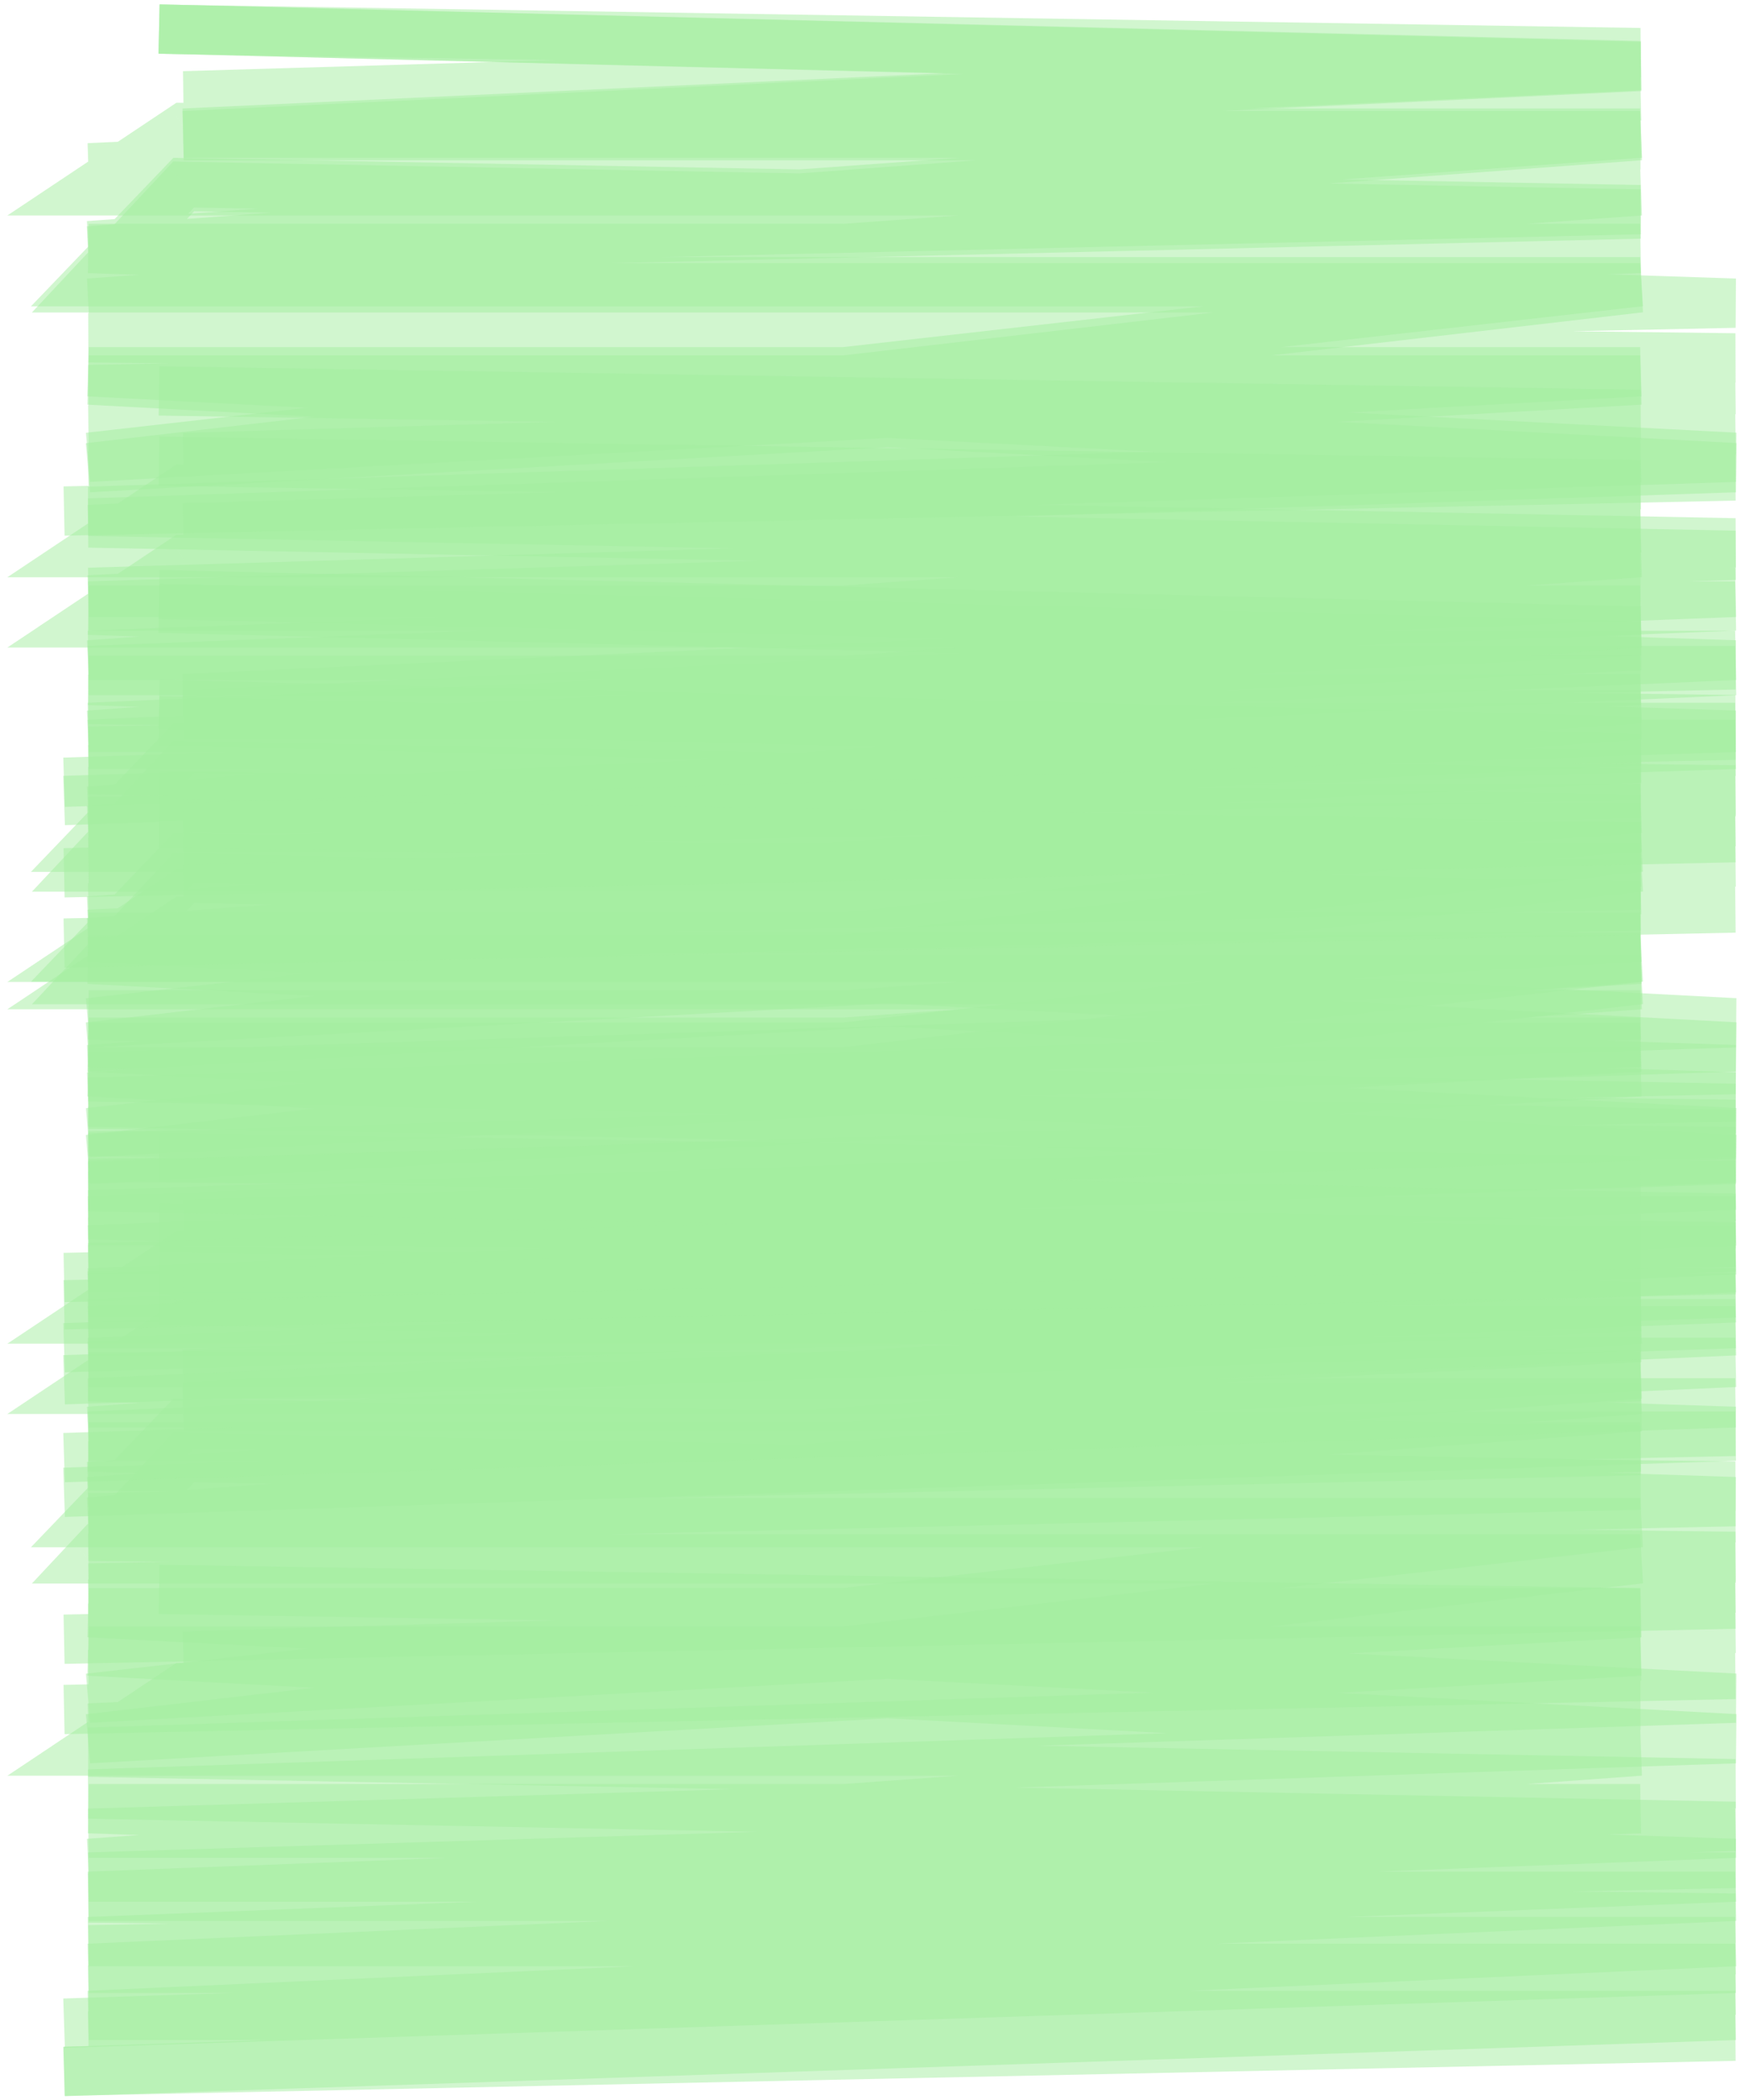 <svg width="177" height="213" viewBox="0 0 177 213" fill="none" xmlns="http://www.w3.org/2000/svg">
<path d="M9.084 212.499L6.585 212.583L6.417 207.585L8.916 207.501L9.084 212.499ZM176 204.388V201.888L176.084 206.887L176 204.388ZM9 204.388V206.888L8.888 201.891L9 204.388ZM176 196.905V194.405L176.112 199.403L176 196.905ZM9 196.905V199.405L8.902 194.407L9 196.905ZM176 190.358V187.858L176.098 192.856L176 190.358ZM9 190.358V192.858L8.923 187.859L9 190.358ZM176 185.214L176.049 182.714L176.077 187.713L176 185.214ZM9 181.94L8.951 184.44L8.916 179.442L9 181.94ZM176 176.328L176.133 173.832L176.084 178.827L176 176.328ZM9 167.443L8.867 169.939L9 164.943V167.443ZM166.365 167.443V164.943L166.506 169.939L166.365 167.443ZM9 176.328L9.141 178.824L8.712 173.845L9 176.328ZM166.365 158.09V155.59L166.653 160.573L166.365 158.09ZM9 158.09V160.59H3.234L7.175 156.381L9 158.09ZM18.635 147.801L16.81 146.092L17.57 145.28L18.682 145.301L18.635 147.801ZM166.365 150.607L166.413 148.107L166.425 153.106L166.365 150.607ZM9 154.348L9.059 156.848L8.815 151.855L9 154.348ZM166.365 142.657V140.157L166.551 145.15L166.365 142.657ZM18.635 142.657V145.157L18.516 140.16L18.635 142.657ZM166.365 135.642L166.429 133.143L166.484 138.139L166.365 135.642ZM18.571 134.4L16.072 134.336L16.199 129.338L18.698 129.401L18.571 134.4ZM92.5 171.886L92.633 169.389L92.5 171.886ZM8.916 207.501L175.916 201.889L176.084 206.887L9.084 212.499L8.916 207.501ZM176 206.888H9V201.888H176V206.888ZM8.888 201.891L175.888 194.408L176.112 199.403L9.112 206.886L8.888 201.891ZM176 199.405H9V194.405H176V199.405ZM8.902 194.407L175.902 187.86L176.098 192.856L9.098 199.404L8.902 194.407ZM176 192.858H9V187.858H176V192.858ZM8.923 187.859L175.923 182.715L176.077 187.713L9.077 192.857L8.923 187.859ZM175.951 187.713L8.951 184.44L9.049 179.441L176.049 182.714L175.951 187.713ZM8.916 179.442L175.916 173.83L176.084 178.827L9.084 184.439L8.916 179.442ZM9 164.943H166.365V169.943H9V164.943ZM166.506 169.939L9.141 178.824L8.859 173.832L166.224 164.947L166.506 169.939ZM8.712 173.845L166.078 155.606L166.653 160.573L9.288 178.812L8.712 173.845ZM7.175 156.381L16.81 146.092L20.459 149.51L10.825 159.798L7.175 156.381ZM18.682 145.301L166.413 148.107L166.318 153.106L18.587 150.301L18.682 145.301ZM166.425 153.106L9.059 156.848L8.941 151.849L166.306 148.108L166.425 153.106ZM8.815 151.855L166.18 140.164L166.551 145.15L9.185 156.841L8.815 151.855ZM166.365 145.157H18.635V140.157H166.365V145.157ZM18.516 140.16L166.247 133.145L166.484 138.139L18.753 145.154L18.516 140.16ZM166.302 138.141L18.571 134.4L18.698 129.401L166.429 133.143L166.302 138.141ZM175.867 178.825L92.367 174.382L92.633 169.389L176.133 173.832L175.867 178.825ZM92.367 174.382L8.867 169.939L9.133 164.946L92.633 169.389L92.367 174.382ZM166.365 160.59H87.683V155.59H166.365V160.59ZM87.683 160.59H9V155.59H87.683V160.59Z" fill="#A5EEA0" fill-opacity="0.5"/>
<path d="M9.084 142.341L6.585 142.425L6.417 137.428L8.916 137.344L9.084 142.341ZM176 134.231V131.731L176.084 136.729L176 134.231ZM9 134.231V136.731L8.888 131.733L9 134.231ZM176 126.748V124.248L176.112 129.246L176 126.748ZM9 126.748V129.248L8.902 124.25L9 126.748ZM176 120.201V117.701L176.098 122.699L176 120.201ZM9 120.201V122.701L8.923 117.702L9 120.201ZM176 115.057L176.049 112.557L176.077 117.555L176 115.057ZM9 111.783L8.951 114.283L8.916 109.284L9 111.783ZM176 106.171L176.133 103.675L176.084 108.67L176 106.171ZM9 97.285L8.867 99.782L9 94.785V97.285ZM166.365 97.285V94.785L166.506 99.781L166.365 97.285ZM9 106.171L9.141 108.667L8.712 103.688L9 106.171ZM166.365 87.932V85.432L166.653 90.416L166.365 87.932ZM9 87.932V90.432H3.234L7.175 86.223L9 87.932ZM18.635 77.644L16.81 75.935L17.57 75.123L18.682 75.144L18.635 77.644ZM166.365 80.45L166.413 77.95L166.425 82.949L166.365 80.45ZM9 84.191L9.059 86.69L8.815 81.698L9 84.191ZM166.365 72.499V69.999L166.551 74.993L166.365 72.499ZM18.635 72.499V74.999L18.516 70.002L18.635 72.499ZM166.365 65.484L166.429 62.985L166.484 67.982L166.365 65.484ZM18.571 64.242L16.072 64.179L16.199 59.181L18.698 59.244L18.571 64.242ZM92.5 101.728L92.633 99.232L92.5 101.728ZM8.916 137.344L175.916 131.732L176.084 136.729L9.084 142.341L8.916 137.344ZM176 136.731H9V131.731H176V136.731ZM8.888 131.733L175.888 124.251L176.112 129.246L9.112 136.728L8.888 131.733ZM176 129.248H9V124.248H176V129.248ZM8.902 124.25L175.902 117.703L176.098 122.699L9.098 129.246L8.902 124.25ZM176 122.701H9V117.701H176V122.701ZM8.923 117.702L175.923 112.558L176.077 117.555L9.077 122.7L8.923 117.702ZM175.951 117.556L8.951 114.283L9.049 109.283L176.049 112.557L175.951 117.556ZM8.916 109.284L175.916 103.672L176.084 108.67L9.084 114.282L8.916 109.284ZM9 94.785H166.365V99.785H9V94.785ZM166.506 99.781L9.141 108.667L8.859 103.675L166.224 94.79L166.506 99.781ZM8.712 103.688L166.078 85.449L166.653 90.416L9.288 108.654L8.712 103.688ZM7.175 86.223L16.81 75.935L20.459 79.353L10.825 89.641L7.175 86.223ZM18.682 75.144L166.413 77.95L166.318 82.949L18.587 80.143L18.682 75.144ZM166.425 82.949L9.059 86.69L8.941 81.692L166.306 77.95L166.425 82.949ZM8.815 81.698L166.18 70.006L166.551 74.993L9.185 86.684L8.815 81.698ZM166.365 74.999H18.635V69.999H166.365V74.999ZM18.516 70.002L166.247 62.987L166.484 67.982L18.753 74.997L18.516 70.002ZM166.302 67.984L18.571 64.242L18.698 59.244L166.429 62.985L166.302 67.984ZM175.867 108.668L92.367 104.225L92.633 99.232L176.133 103.675L175.867 108.668ZM92.367 104.225L8.867 99.782L9.133 94.789L92.633 99.232L92.367 104.225ZM166.365 90.432H87.683V85.432H166.365V90.432ZM87.683 90.432H9V85.432H87.683V90.432Z" fill="#A5EEA0" fill-opacity="0.5"/>
<path d="M9.084 153.755L6.585 153.839L6.417 148.842L8.916 148.758L9.084 153.755ZM176 145.645V143.145L176.084 148.143L176 145.645ZM9 145.645V148.145L8.888 143.147L9 145.645ZM176 138.162V135.662L176.112 140.66L176 138.162ZM9 138.162V140.662L8.902 135.664L9 138.162ZM176 131.615V129.115L176.098 134.113L176 131.615ZM9 131.615V134.115L8.923 129.116L9 131.615ZM176 126.471L176.049 123.971L176.077 128.97L176 126.471ZM9 123.197L8.951 125.697L8.916 120.698L9 123.197ZM176 117.585L176.133 115.089L176.084 120.084L176 117.585ZM9 108.7L8.867 111.196L9 106.2V108.7ZM166.365 108.7V106.2L166.506 111.196L166.365 108.7ZM9 117.585L9.141 120.081L8.712 115.102L9 117.585ZM166.365 99.346V96.846L166.653 101.83L166.365 99.346ZM9 99.346V101.846H3.234L7.175 97.638L9 99.346ZM18.635 89.058L16.81 87.349L17.57 86.537L18.682 86.558L18.635 89.058ZM166.365 91.864L166.413 89.364L166.425 94.363L166.365 91.864ZM9 95.605L9.059 98.104L8.815 93.112L9 95.605ZM166.365 83.913V81.413L166.551 86.407L166.365 83.913ZM18.635 83.913V86.413L18.516 81.416L18.635 83.913ZM166.365 76.899L166.429 74.399L166.484 79.396L166.365 76.899ZM18.571 75.656L16.072 75.593L16.199 70.595L18.698 70.658L18.571 75.656ZM92.5 113.142L92.633 110.646L92.5 113.142ZM8.916 148.758L175.916 143.146L176.084 148.143L9.084 153.755L8.916 148.758ZM176 148.145H9V143.145H176V148.145ZM8.888 143.147L175.888 135.665L176.112 140.66L9.112 148.142L8.888 143.147ZM176 140.662H9V135.662H176V140.662ZM8.902 135.664L175.902 129.117L176.098 134.113L9.098 140.66L8.902 135.664ZM176 134.115H9V129.115H176V134.115ZM8.923 129.116L175.923 123.972L176.077 128.97L9.077 134.114L8.923 129.116ZM175.951 128.97L8.951 125.697L9.049 120.698L176.049 123.971L175.951 128.97ZM8.916 120.698L175.916 115.087L176.084 120.084L9.084 125.696L8.916 120.698ZM9 106.2H166.365V111.2H9V106.2ZM166.506 111.196L9.141 120.081L8.859 115.089L166.224 106.204L166.506 111.196ZM8.712 115.102L166.078 96.863L166.653 101.83L9.288 120.069L8.712 115.102ZM7.175 97.638L16.81 87.349L20.459 90.767L10.825 101.055L7.175 97.638ZM18.682 86.558L166.413 89.364L166.318 94.363L18.587 91.557L18.682 86.558ZM166.425 94.363L9.059 98.104L8.941 93.106L166.306 89.364L166.425 94.363ZM8.815 93.112L166.18 81.42L166.551 86.407L9.185 98.098L8.815 93.112ZM166.365 86.413H18.635V81.413H166.365V86.413ZM18.516 81.416L166.247 74.401L166.484 79.396L18.753 86.411L18.516 81.416ZM166.302 79.398L18.571 75.656L18.698 70.658L166.429 74.399L166.302 79.398ZM175.867 120.082L92.367 115.639L92.633 110.646L176.133 115.089L175.867 120.082ZM92.367 115.639L8.867 111.196L9.133 106.203L92.633 110.646L92.367 115.639ZM166.365 101.846H87.683V96.846H166.365V101.846ZM87.683 101.846H9V96.846H87.683V101.846Z" fill="#A5EEA0" fill-opacity="0.5"/>
<path d="M9.084 83.598L6.585 83.682L6.417 78.685L8.916 78.601L9.084 83.598ZM176 75.488V72.988L176.084 77.986L176 75.488ZM9 75.488V77.988L8.888 72.99L9 75.488ZM176 68.005V65.505L176.112 70.502L176 68.005ZM9 68.005V70.505L8.902 65.507L9 68.005ZM176 61.458V58.958L176.098 63.956L176 61.458ZM9 61.458V63.958L8.923 58.959L9 61.458ZM176 56.313L176.049 53.814L176.077 58.812L176 56.313ZM9 53.04L8.951 55.539L8.916 50.541L9 53.04ZM176 47.428L176.133 44.931L176.084 49.926L176 47.428ZM9 38.542L8.867 41.039L9 36.042V38.542ZM166.365 38.542V36.042L166.506 41.038L166.365 38.542ZM9 47.428L9.141 49.924L8.712 44.944L9 47.428ZM166.365 29.189V26.689L166.653 31.672L166.365 29.189ZM9 29.189V31.689H3.234L7.175 27.48L9 29.189ZM18.635 18.901L16.81 17.192L17.57 16.38L18.682 16.401L18.635 18.901ZM166.365 21.706L166.413 19.207L166.425 24.206L166.365 21.706ZM9 25.448L9.059 27.947L8.815 22.955L9 25.448ZM166.365 13.756V11.256L166.551 16.249L166.365 13.756ZM18.635 13.756V16.256L18.516 11.259L18.635 13.756ZM166.365 6.741L166.429 4.242L166.484 9.239L166.365 6.741ZM18.571 5.499L16.072 5.436L16.199 0.438L18.698 0.501L18.571 5.499ZM92.5 42.985L92.633 40.489L92.5 42.985ZM8.916 78.601L175.916 72.989L176.084 77.986L9.084 83.598L8.916 78.601ZM176 77.988H9V72.988H176V77.988ZM8.888 72.99L175.888 65.507L176.112 70.502L9.112 77.985L8.888 72.99ZM176 70.505H9V65.505H176V70.505ZM8.902 65.507L175.902 58.96L176.098 63.956L9.098 70.503L8.902 65.507ZM176 63.958H9V58.958H176V63.958ZM8.923 58.959L175.923 53.815L176.077 58.812L9.077 63.957L8.923 58.959ZM175.951 58.813L8.951 55.539L9.049 50.54L176.049 53.814L175.951 58.813ZM8.916 50.541L175.916 44.929L176.084 49.926L9.084 55.538L8.916 50.541ZM9 36.042H166.365V41.042H9V36.042ZM166.506 41.038L9.141 49.924L8.859 44.932L166.224 36.046L166.506 41.038ZM8.712 44.944L166.078 26.706L166.653 31.672L9.288 49.911L8.712 44.944ZM7.175 27.48L16.81 17.192L20.459 20.609L10.825 30.898L7.175 27.48ZM18.682 16.401L166.413 19.207L166.318 24.206L18.587 21.4L18.682 16.401ZM166.425 24.206L9.059 27.947L8.941 22.948L166.306 19.207L166.425 24.206ZM8.815 22.955L166.18 11.263L166.551 16.249L9.185 27.941L8.815 22.955ZM166.365 16.256H18.635V11.256H166.365V16.256ZM18.516 11.259L166.247 4.244L166.484 9.239L18.753 16.253L18.516 11.259ZM166.302 9.241L18.571 5.499L18.698 0.501L166.429 4.242L166.302 9.241ZM175.867 49.924L92.367 45.482L92.633 40.489L176.133 44.931L175.867 49.924ZM92.367 45.482L8.867 41.039L9.133 36.046L92.633 40.489L92.367 45.482ZM166.365 31.689H87.683V26.689H166.365V31.689ZM87.683 31.689H9V26.689H87.683V31.689Z" fill="#A5EEA0" fill-opacity="0.5"/>
<path d="M9.082 207.59L6.583 207.672L6.419 202.674L8.918 202.592L9.082 207.59ZM176 199.612V197.112L176.082 202.111L176 199.612ZM9 199.612V202.112L8.891 197.114L9 199.612ZM176 192.307V189.807L176.109 194.805L176 192.307ZM9 192.307V194.807L8.904 189.809L9 192.307ZM176 185.915V183.415L176.096 188.413L176 185.915ZM9 185.915V188.415L8.925 183.416L9 185.915ZM176 180.893L176.048 178.393L176.075 183.392L176 180.893ZM9 177.697L8.952 180.196L8.918 175.198L9 177.697ZM176 172.218L176.13 169.721L176.082 174.716L176 172.218ZM9 163.543L8.87 166.04L9 161.043V163.543ZM166.365 163.543V161.043L166.503 166.039L166.365 163.543ZM9 172.218L9.138 174.714L8.719 169.734L9 172.218ZM166.365 154.412V151.912L166.646 156.896L166.365 154.412ZM9 154.412V156.912H3.138L7.196 152.681L9 154.412ZM18.635 144.367L16.83 142.636L17.587 141.847L18.681 141.867L18.635 144.367ZM166.365 147.106L166.412 144.607L166.423 149.606L166.365 147.106ZM9 150.759L9.058 153.258L8.819 148.266L9 150.759ZM166.365 139.345V136.845L166.546 141.838L166.365 139.345ZM18.635 139.345V141.845L18.519 136.847L18.635 139.345ZM166.365 132.496L166.427 129.997L166.481 134.993L166.365 132.496ZM18.573 131.343L16.074 131.281L16.197 126.283L18.696 126.344L18.573 131.343ZM92.5 167.88L92.63 165.384L92.5 167.88ZM8.918 202.592L175.918 197.113L176.082 202.111L9.082 207.59L8.918 202.592ZM176 202.112H9V197.112H176V202.112ZM8.891 197.114L175.891 189.809L176.109 194.805L9.109 202.11L8.891 197.114ZM176 194.807H9V189.807H176V194.807ZM8.904 189.809L175.904 183.417L176.096 188.413L9.096 194.805L8.904 189.809ZM176 188.415H9V183.415H176V188.415ZM8.925 183.416L175.925 178.394L176.075 183.392L9.075 188.414L8.925 183.416ZM175.952 183.392L8.952 180.196L9.048 175.197L176.048 178.393L175.952 183.392ZM8.918 175.198L175.918 169.719L176.082 174.716L9.082 180.195L8.918 175.198ZM9 161.043H166.365V166.043H9V161.043ZM166.503 166.039L9.138 174.714L8.862 169.722L166.228 161.047L166.503 166.039ZM8.719 169.734L166.084 151.927L166.646 156.896L9.281 174.702L8.719 169.734ZM7.196 152.681L16.83 142.636L20.439 146.098L10.804 156.142L7.196 152.681ZM18.681 141.867L166.412 144.607L166.319 149.606L18.588 146.867L18.681 141.867ZM166.423 149.606L9.058 153.258L8.942 148.26L166.307 144.607L166.423 149.606ZM8.819 148.266L166.185 136.851L166.546 141.838L9.181 153.252L8.819 148.266ZM166.365 141.845H18.635V136.845H166.365V141.845ZM18.519 136.847L166.25 129.999L166.481 134.993L18.75 141.842L18.519 136.847ZM166.304 134.995L18.573 131.343L18.696 126.344L166.427 129.997L166.304 134.995ZM175.87 174.714L92.37 170.377L92.63 165.384L176.13 169.721L175.87 174.714ZM92.37 170.377L8.87 166.04L9.13 161.046L92.63 165.384L92.37 170.377ZM166.365 156.912H87.683V151.912H166.365V156.912ZM87.683 156.912H9V151.912H87.683V156.912Z" fill="#A5EEA0" fill-opacity="0.5"/>
<path d="M9.082 139.096L6.583 139.178L6.419 134.181L8.918 134.099L9.082 139.096ZM176 131.119V128.619L176.082 133.617L176 131.119ZM9 131.119V133.619L8.891 128.621L9 131.119ZM176 123.813V121.313L176.109 126.311L176 123.813ZM9 123.813V126.313L8.904 121.315L9 123.813ZM176 117.421V114.921L176.096 119.92L176 117.421ZM9 117.421V119.921L8.925 114.923L9 117.421ZM176 112.399L176.048 109.9L176.075 114.898L176 112.399ZM9 109.203L8.952 111.703L8.918 106.705L9 109.203ZM176 103.724L176.13 101.228L176.082 106.223L176 103.724ZM9 95.049L8.87 97.546L9 92.549V95.049ZM166.365 95.049V92.549L166.503 97.546L166.365 95.049ZM9 103.724L9.138 106.221L8.719 101.24L9 103.724ZM166.365 85.918V83.418L166.646 88.402L166.365 85.918ZM9 85.918V88.418H3.138L7.196 84.188L9 85.918ZM18.635 75.874L16.83 74.143L17.587 73.354L18.681 73.374L18.635 75.874ZM166.365 78.613L166.412 76.113L166.423 81.112L166.365 78.613ZM9 82.266L9.058 84.765L8.819 79.772L9 82.266ZM166.365 70.851V68.351L166.546 73.345L166.365 70.851ZM18.635 70.851V73.351L18.519 68.354L18.635 70.851ZM166.365 64.003L166.427 61.503L166.481 66.5L166.365 64.003ZM18.573 62.849L16.074 62.788L16.197 57.789L18.696 57.851L18.573 62.849ZM92.5 99.387L92.63 96.89L92.5 99.387ZM8.918 134.099L175.918 128.62L176.082 133.617L9.082 139.096L8.918 134.099ZM176 133.619H9V128.619H176V133.619ZM8.891 128.621L175.891 121.316L176.109 126.311L9.109 133.616L8.891 128.621ZM176 126.313H9V121.313H176V126.313ZM8.904 121.315L175.904 114.923L176.096 119.92L9.096 126.312L8.904 121.315ZM176 119.921H9V114.921H176V119.921ZM8.925 114.923L175.925 109.9L176.075 114.898L9.075 119.92L8.925 114.923ZM175.952 114.899L8.952 111.703L9.048 106.704L176.048 109.9L175.952 114.899ZM8.918 106.705L175.918 101.226L176.082 106.223L9.082 111.702L8.918 106.705ZM9 92.549H166.365V97.549H9V92.549ZM166.503 97.546L9.138 106.221L8.862 101.228L166.228 92.553L166.503 97.546ZM8.719 101.24L166.084 83.434L166.646 88.402L9.281 106.208L8.719 101.24ZM7.196 84.188L16.83 74.143L20.439 77.604L10.804 87.649L7.196 84.188ZM18.681 73.374L166.412 76.113L166.319 81.112L18.588 78.373L18.681 73.374ZM166.423 81.112L9.058 84.765L8.942 79.766L166.307 76.114L166.423 81.112ZM8.819 79.772L166.185 68.358L166.546 73.345L9.181 84.759L8.819 79.772ZM166.365 73.351H18.635V68.351H166.365V73.351ZM18.519 68.354L166.25 61.505L166.481 66.5L18.75 73.349L18.519 68.354ZM166.304 66.502L18.573 62.849L18.696 57.851L166.427 61.503L166.304 66.502ZM175.87 106.221L92.37 101.884L92.63 96.89L176.13 101.228L175.87 106.221ZM92.37 101.884L8.87 97.546L9.13 92.553L92.63 96.89L92.37 101.884ZM166.365 88.418H87.683V83.418H166.365V88.418ZM87.683 88.418H9V83.418H87.683V88.418Z" fill="#A5EEA0" fill-opacity="0.5"/>
<path d="M9.052 212.499L6.553 212.552L6.448 207.553L8.948 207.501L9.052 212.499ZM176 206.495V203.995L176.052 208.995L176 206.495ZM9 206.495V208.995L8.93 203.996L9 206.495ZM176 201.822V199.322L176.07 204.321L176 201.822ZM9 201.822V204.322L8.939 199.323L9 201.822ZM176 197.734V195.234L176.061 200.233L176 197.734ZM9 197.734V200.234L8.952 195.234L9 197.734ZM176 194.521L176.031 192.021L176.048 197.02L176 194.521ZM9 192.477L8.969 194.976L8.948 189.977L9 192.477ZM176 188.972L176.083 186.473L176.052 191.471L176 188.972ZM9 183.423L8.917 185.921L9 180.923V183.423ZM166.365 183.423V180.923L166.453 185.921L166.365 183.423ZM9 188.972L9.088 191.47L8.82 186.478L9 188.972ZM166.365 177.582V175.082L166.546 180.075L166.365 177.582ZM9 177.582V180.082H0.745L7.613 175.502L9 177.582ZM18.635 171.156L17.247 169.076L17.891 168.647L18.664 168.657L18.635 171.156ZM166.365 172.909L166.395 170.409L166.402 175.408L166.365 172.909ZM9 175.245L9.037 177.745L8.884 172.748L9 175.245ZM166.365 167.944V165.444L166.481 170.441L166.365 167.944ZM18.635 167.944V170.444L18.561 165.445L18.635 167.944ZM166.365 163.563L166.405 161.063L166.439 166.062L166.365 163.563ZM18.595 163.726L16.095 163.687L16.174 158.687L18.674 158.727L18.595 163.726ZM92.5 186.197L92.583 183.699L92.5 186.197ZM8.948 207.501L175.948 203.996L176.052 208.995L9.052 212.499L8.948 207.501ZM176 208.995H9V203.995H176V208.995ZM8.93 203.996L175.93 199.323L176.07 204.321L9.07 208.994L8.93 203.996ZM176 204.322H9V199.322H176V204.322ZM8.939 199.323L175.939 195.234L176.061 200.233L9.061 204.322L8.939 199.323ZM176 200.234H9V195.234H176V200.234ZM8.952 195.234L175.952 192.021L176.048 197.02L9.048 200.233L8.952 195.234ZM175.969 197.021L8.969 194.976L9.031 189.977L176.031 192.021L175.969 197.021ZM8.948 189.977L175.948 186.472L176.052 191.471L9.052 194.976L8.948 189.977ZM9 180.923H166.365V185.923H9V180.923ZM166.453 185.921L9.088 191.47L8.912 186.473L166.277 180.924L166.453 185.921ZM8.82 186.478L166.185 175.088L166.546 180.075L9.18 191.465L8.82 186.478ZM7.613 175.502L17.247 169.076L20.022 173.236L10.387 179.662L7.613 175.502ZM18.664 168.657L166.395 170.409L166.336 175.409L18.605 173.656L18.664 168.657ZM166.402 175.408L9.037 177.745L8.963 172.745L166.328 170.409L166.402 175.408ZM8.884 172.748L166.25 165.446L166.481 170.441L9.116 177.742L8.884 172.748ZM166.365 170.444H18.635V165.444H166.365V170.444ZM18.561 165.445L166.291 161.064L166.439 166.062L18.709 170.443L18.561 165.445ZM166.326 166.063L18.595 163.726L18.674 158.727L166.405 161.063L166.326 166.063ZM175.917 191.47L92.417 188.696L92.583 183.699L176.083 186.473L175.917 191.47ZM92.417 188.696L8.917 185.921L9.083 180.924L92.583 183.699L92.417 188.696ZM166.365 180.082H87.683V175.082H166.365V180.082ZM87.683 180.082H9V175.082H87.683V180.082Z" fill="#A5EEA0" fill-opacity="0.5"/>
<path d="M9.052 168.686L6.553 168.738L6.448 163.739L8.948 163.687L9.052 168.686ZM176 162.682V160.182L176.052 165.181L176 162.682ZM9 162.682V165.182L8.93 160.183L9 162.682ZM176 158.009V155.509L176.07 160.508L176 158.009ZM9 158.009V160.509L8.939 155.509L9 158.009ZM176 153.92V151.42L176.061 156.419L176 153.92ZM9 153.92V156.42L8.952 151.42L9 153.92ZM176 150.707L176.031 148.207L176.048 153.207L176 150.707ZM9 148.663L8.969 151.163L8.948 146.163L9 148.663ZM176 145.158L176.083 142.66L176.052 147.658L176 145.158ZM9 139.609L8.917 142.108L9 137.109V139.609ZM166.365 139.609V137.109L166.453 142.108L166.365 139.609ZM9 145.158L9.088 147.657L8.82 142.665L9 145.158ZM166.365 133.768V131.268L166.546 136.261L166.365 133.768ZM9 133.768V136.268H0.745L7.613 131.688L9 133.768ZM18.635 127.343L17.247 125.263L17.891 124.834L18.664 124.843L18.635 127.343ZM166.365 129.095L166.395 126.595L166.402 131.595L166.365 129.095ZM9 131.432L9.037 133.931L8.884 128.934L9 131.432ZM166.365 124.13V121.63L166.481 126.627L166.365 124.13ZM18.635 124.13V126.63L18.561 121.631L18.635 124.13ZM166.365 119.749L166.405 117.25L166.439 122.248L166.365 119.749ZM18.595 119.912L16.095 119.873L16.174 114.874L18.674 114.913L18.595 119.912ZM92.5 142.384L92.583 139.885L92.5 142.384ZM8.948 163.687L175.948 160.182L176.052 165.181L9.052 168.686L8.948 163.687ZM176 165.182H9V160.182H176V165.182ZM8.93 160.183L175.93 155.51L176.07 160.508L9.07 165.181L8.93 160.183ZM176 160.509H9V155.509H176V160.509ZM8.939 155.509L175.939 151.421L176.061 156.419L9.061 160.508L8.939 155.509ZM176 156.42H9V151.42H176V156.42ZM8.952 151.42L175.952 148.208L176.048 153.207L9.048 156.419L8.952 151.42ZM175.969 153.207L8.969 151.163L9.031 146.163L176.031 148.207L175.969 153.207ZM8.948 146.163L175.948 142.659L176.052 147.658L9.052 151.162L8.948 146.163ZM9 137.109H166.365V142.109H9V137.109ZM166.453 142.108L9.088 147.657L8.912 142.66L166.277 137.111L166.453 142.108ZM8.82 142.665L166.185 131.274L166.546 136.261L9.18 147.652L8.82 142.665ZM7.613 131.688L17.247 125.263L20.022 129.423L10.387 135.848L7.613 131.688ZM18.664 124.843L166.395 126.595L166.336 131.595L18.605 129.843L18.664 124.843ZM166.402 131.595L9.037 133.931L8.963 128.932L166.328 126.595L166.402 131.595ZM8.884 128.934L166.25 121.633L166.481 126.627L9.116 133.929L8.884 128.934ZM166.365 126.63H18.635V121.63H166.365V126.63ZM18.561 121.631L166.291 117.25L166.439 122.248L18.709 126.629L18.561 121.631ZM166.326 122.249L18.595 119.912L18.674 114.913L166.405 117.25L166.326 122.249ZM175.917 147.657L92.417 144.882L92.583 139.885L176.083 142.66L175.917 147.657ZM92.417 144.882L8.917 142.108L9.083 137.11L92.583 139.885L92.417 144.882ZM166.365 136.268H87.683V131.268H166.365V136.268ZM87.683 136.268H9V131.268H87.683V136.268Z" fill="#A5EEA0" fill-opacity="0.5"/>
<path d="M9.052 175.814L6.553 175.866L6.448 170.868L8.948 170.815L9.052 175.814ZM176 169.81V167.31L176.052 172.309L176 169.81ZM9 169.81V172.31L8.93 167.311L9 169.81ZM176 165.137V162.637L176.07 167.636L176 165.137ZM9 165.137V167.637L8.939 162.638L9 165.137ZM176 161.048V158.548L176.061 163.547L176 161.048ZM9 161.048V163.548L8.952 158.549L9 161.048ZM176 157.835L176.031 155.336L176.048 160.335L176 157.835ZM9 155.791L8.969 158.291L8.948 153.292L9 155.791ZM176 152.286L176.083 149.788L176.052 154.786L176 152.286ZM9 146.737L8.917 149.236L9 144.237V146.737ZM166.365 146.737V144.237L166.453 149.236L166.365 146.737ZM9 152.286L9.088 154.785L8.82 149.793L9 152.286ZM166.365 140.896V138.396L166.546 143.39L166.365 140.896ZM9 140.896V143.396H0.745L7.613 138.816L9 140.896ZM18.635 134.471L17.247 132.391L17.891 131.962L18.664 131.971L18.635 134.471ZM166.365 136.223L166.395 133.723L166.402 138.723L166.365 136.223ZM9 138.56L9.037 141.059L8.884 136.062L9 138.56ZM166.365 131.258V128.758L166.481 133.756L166.365 131.258ZM18.635 131.258V133.758L18.561 128.759L18.635 131.258ZM166.365 126.877L166.405 124.378L166.439 129.376L166.365 126.877ZM18.595 127.041L16.095 127.001L16.174 122.002L18.674 122.041L18.595 127.041ZM92.5 149.512L92.583 147.013L92.5 149.512ZM8.948 170.815L175.948 167.31L176.052 172.309L9.052 175.814L8.948 170.815ZM176 172.31H9V167.31H176V172.31ZM8.93 167.311L175.93 162.638L176.07 167.636L9.07 172.309L8.93 167.311ZM176 167.637H9V162.637H176V167.637ZM8.939 162.638L175.939 158.549L176.061 163.547L9.061 167.636L8.939 162.638ZM176 163.548H9V158.548H176V163.548ZM8.952 158.549L175.952 155.336L176.048 160.335L9.048 163.548L8.952 158.549ZM175.969 160.335L8.969 158.291L9.031 153.291L176.031 155.336L175.969 160.335ZM8.948 153.292L175.948 149.787L176.052 154.786L9.052 158.291L8.948 153.292ZM9 144.237H166.365V149.237H9V144.237ZM166.453 149.236L9.088 154.785L8.912 149.788L166.277 144.239L166.453 149.236ZM8.82 149.793L166.185 138.403L166.546 143.39L9.18 154.78L8.82 149.793ZM7.613 138.816L17.247 132.391L20.022 136.551L10.387 142.976L7.613 138.816ZM18.664 131.971L166.395 133.723L166.336 138.723L18.605 136.971L18.664 131.971ZM166.402 138.723L9.037 141.059L8.963 136.06L166.328 133.723L166.402 138.723ZM8.884 136.062L166.25 128.761L166.481 133.756L9.116 141.057L8.884 136.062ZM166.365 133.758H18.635V128.758H166.365V133.758ZM18.561 128.759L166.291 124.378L166.439 129.376L18.709 133.757L18.561 128.759ZM166.326 129.377L18.595 127.041L18.674 122.041L166.405 124.378L166.326 129.377ZM175.917 154.785L92.417 152.01L92.583 147.013L176.083 149.788L175.917 154.785ZM92.417 152.01L8.917 149.236L9.083 144.239L92.583 147.013L92.417 152.01ZM166.365 143.396H87.683V138.396H166.365V143.396ZM87.683 143.396H9V138.396H87.683V143.396Z" fill="#A5EEA0" fill-opacity="0.5"/>
<path d="M9.052 132L6.553 132.053L6.448 127.054L8.948 127.001L9.052 132ZM176 125.996V123.496L176.052 128.496L176 125.996ZM9 125.996V128.496L8.93 123.497L9 125.996ZM176 121.323V118.823L176.07 123.822L176 121.323ZM9 121.323V123.823L8.939 118.824L9 121.323ZM176 117.235V114.735L176.061 119.734L176 117.235ZM9 117.235V119.735L8.952 114.735L9 117.235ZM176 114.022L176.031 111.522L176.048 116.521L176 114.022ZM9 111.977L8.969 114.477L8.948 109.478L9 111.977ZM176 108.473L176.083 105.974L176.052 110.972L176 108.473ZM9 102.924L8.917 105.422L9 100.424V102.924ZM166.365 102.924V100.424L166.453 105.422L166.365 102.924ZM9 108.473L9.088 110.971L8.82 105.979L9 108.473ZM166.365 97.083V94.583L166.546 99.576L166.365 97.083ZM9 97.083V99.583H0.745L7.613 95.003L9 97.083ZM18.635 90.657L17.247 88.577L17.891 88.148L18.664 88.157L18.635 90.657ZM166.365 92.41L166.395 89.91L166.402 94.909L166.365 92.41ZM9 94.746L9.037 97.246L8.884 92.249L9 94.746ZM166.365 87.445V84.945L166.481 89.942L166.365 87.445ZM18.635 87.445V89.945L18.561 84.946L18.635 87.445ZM166.365 83.064L166.405 80.564L166.439 85.563L166.365 83.064ZM18.595 83.227L16.095 83.188L16.174 78.188L18.674 78.228L18.595 83.227ZM92.5 105.698L92.583 103.2L92.5 105.698ZM8.948 127.001L175.948 123.497L176.052 128.496L9.052 132L8.948 127.001ZM176 128.496H9V123.496H176V128.496ZM8.93 123.497L175.93 118.824L176.07 123.822L9.07 128.495L8.93 123.497ZM176 123.823H9V118.823H176V123.823ZM8.939 118.824L175.939 114.735L176.061 119.734L9.061 123.823L8.939 118.824ZM176 119.735H9V114.735H176V119.735ZM8.952 114.735L175.952 111.522L176.048 116.521L9.048 119.734L8.952 114.735ZM175.969 116.522L8.969 114.477L9.031 109.478L176.031 111.522L175.969 116.522ZM8.948 109.478L175.948 105.973L176.052 110.972L9.052 114.477L8.948 109.478ZM9 100.424H166.365V105.424H9V100.424ZM166.453 105.422L9.088 110.971L8.912 105.974L166.277 100.425L166.453 105.422ZM8.82 105.979L166.185 94.589L166.546 99.576L9.18 110.966L8.82 105.979ZM7.613 95.003L17.247 88.577L20.022 92.737L10.387 99.162L7.613 95.003ZM18.664 88.157L166.395 89.91L166.336 94.909L18.605 93.157L18.664 88.157ZM166.402 94.909L9.037 97.246L8.963 92.246L166.328 89.91L166.402 94.909ZM8.884 92.249L166.25 84.947L166.481 89.942L9.116 97.243L8.884 92.249ZM166.365 89.945H18.635V84.945H166.365V89.945ZM18.561 84.946L166.291 80.565L166.439 85.563L18.709 89.944L18.561 84.946ZM166.326 85.564L18.595 83.227L18.674 78.228L166.405 80.564L166.326 85.564ZM175.917 110.971L92.417 108.197L92.583 103.2L176.083 105.974L175.917 110.971ZM92.417 108.197L8.917 105.422L9.083 100.425L92.583 103.2L92.417 108.197ZM166.365 99.583H87.683V94.583H166.365V99.583ZM87.683 99.583H9V94.583H87.683V99.583Z" fill="#A5EEA0" fill-opacity="0.5"/>
<path d="M9.082 150.239L6.583 150.321L6.419 145.324L8.918 145.242L9.082 150.239ZM176 142.262V139.762L176.082 144.761L176 142.262ZM9 142.262V144.762L8.891 139.764L9 142.262ZM176 134.957V132.457L176.109 137.454L176 134.957ZM9 134.957V137.457L8.904 132.459L9 134.957ZM176 128.565V126.065L176.096 131.063L176 128.565ZM9 128.565V131.065L8.925 126.066L9 128.565ZM176 123.543L176.048 121.043L176.075 126.041L176 123.543ZM9 120.347L8.952 122.846L8.918 117.848L9 120.347ZM176 114.868L176.13 112.371L176.082 117.366L176 114.868ZM9 106.193L8.87 108.689L9 103.693V106.193ZM166.365 106.193V103.693L166.503 108.689L166.365 106.193ZM9 114.868L9.138 117.364L8.719 112.384L9 114.868ZM166.365 97.061V94.561L166.646 99.546L166.365 97.061ZM9 97.061V99.561H3.138L7.196 95.331L9 97.061ZM18.635 87.017L16.83 85.286L17.587 84.497L18.681 84.517L18.635 87.017ZM166.365 89.756L166.412 87.257L166.423 92.256L166.365 89.756ZM9 93.409L9.058 95.908L8.819 90.915L9 93.409ZM166.365 81.995V79.495L166.546 84.488L166.365 81.995ZM18.635 81.995V84.495L18.519 79.497L18.635 81.995ZM166.365 75.146L166.427 72.647L166.481 77.643L166.365 75.146ZM18.573 73.993L16.074 73.931L16.197 68.932L18.696 68.994L18.573 73.993ZM92.5 110.53L92.63 108.034L92.5 110.53ZM8.918 145.242L175.918 139.763L176.082 144.761L9.082 150.239L8.918 145.242ZM176 144.762H9V139.762H176V144.762ZM8.891 139.764L175.891 132.459L176.109 137.454L9.109 144.76L8.891 139.764ZM176 137.457H9V132.457H176V137.457ZM8.904 132.459L175.904 126.067L176.096 131.063L9.096 137.455L8.904 132.459ZM176 131.065H9V126.065H176V131.065ZM8.925 126.066L175.925 121.044L176.075 126.041L9.075 131.064L8.925 126.066ZM175.952 126.042L8.952 122.846L9.048 117.847L176.048 121.043L175.952 126.042ZM8.918 117.848L175.918 112.369L176.082 117.366L9.082 122.845L8.918 117.848ZM9 103.693H166.365V108.693H9V103.693ZM166.503 108.689L9.138 117.364L8.862 112.372L166.228 103.697L166.503 108.689ZM8.719 112.384L166.084 94.577L166.646 99.546L9.281 117.352L8.719 112.384ZM7.196 95.331L16.83 85.286L20.439 88.748L10.804 98.792L7.196 95.331ZM18.681 84.517L166.412 87.257L166.319 92.256L18.588 89.516L18.681 84.517ZM166.423 92.256L9.058 95.908L8.942 90.91L166.307 87.257L166.423 92.256ZM8.819 90.915L166.185 79.501L166.546 84.488L9.181 95.902L8.819 90.915ZM166.365 84.495H18.635V79.495H166.365V84.495ZM18.519 79.497L166.25 72.649L166.481 77.643L18.75 84.492L18.519 79.497ZM166.304 77.645L18.573 73.993L18.696 68.994L166.427 72.647L166.304 77.645ZM175.87 117.364L92.37 113.027L92.63 108.034L176.13 112.371L175.87 117.364ZM92.37 113.027L8.87 108.689L9.13 103.696L92.63 108.034L92.37 113.027ZM166.365 99.561H87.683V94.561H166.365V99.561ZM87.683 99.561H9V94.561H87.683V99.561Z" fill="#A5EEA0" fill-opacity="0.5"/>
<path d="M9.082 81.746L6.583 81.828L6.419 76.831L8.918 76.749L9.082 81.746ZM176 73.769V71.269L176.082 76.267L176 73.769ZM9 73.769V76.269L8.891 71.271L9 73.769ZM176 66.463V63.963L176.109 68.961L176 66.463ZM9 66.463V68.963L8.904 63.965L9 66.463ZM176 60.071V57.571L176.096 62.57L176 60.071ZM9 60.071V62.571L8.925 57.573L9 60.071ZM176 55.049L176.048 52.55L176.075 57.548L176 55.049ZM9 51.853L8.952 54.353L8.918 49.355L9 51.853ZM176 46.374L176.13 43.878L176.082 48.873L176 46.374ZM9 37.7L8.87 40.196L9 35.2V37.7ZM166.365 37.7V35.2L166.503 40.196L166.365 37.7ZM9 46.374L9.138 48.87L8.719 43.89L9 46.374ZM166.365 28.568V26.068L166.646 31.052L166.365 28.568ZM9 28.568V31.068H3.138L7.196 26.837L9 28.568ZM18.635 18.523L16.83 16.793L17.587 16.004L18.681 16.024L18.635 18.523ZM166.365 21.263L166.412 18.763L166.423 23.762L166.365 21.263ZM9 24.916L9.058 27.415L8.819 22.422L9 24.916ZM166.365 13.501V11.001L166.546 15.995L166.365 13.501ZM18.635 13.501V16.001L18.519 11.004L18.635 13.501ZM166.365 6.653L166.427 4.153L166.481 9.15L166.365 6.653ZM18.573 5.499L16.074 5.437L16.197 0.439L18.696 0.501L18.573 5.499ZM92.5 42.037L92.63 39.54L92.5 42.037ZM8.918 76.749L175.918 71.27L176.082 76.267L9.082 81.746L8.918 76.749ZM176 76.269H9V71.269H176V76.269ZM8.891 71.271L175.891 63.966L176.109 68.961L9.109 76.266L8.891 71.271ZM176 68.963H9V63.963H176V68.963ZM8.904 63.965L175.904 57.573L176.096 62.57L9.096 68.962L8.904 63.965ZM176 62.571H9V57.571H176V62.571ZM8.925 57.573L175.925 52.55L176.075 57.548L9.075 62.57L8.925 57.573ZM175.952 57.549L8.952 54.353L9.048 49.354L176.048 52.55L175.952 57.549ZM8.918 49.355L175.918 43.876L176.082 48.873L9.082 54.352L8.918 49.355ZM9 35.2H166.365V40.2H9V35.2ZM166.503 40.196L9.138 48.87L8.862 43.878L166.228 35.203L166.503 40.196ZM8.719 43.89L166.084 26.084L166.646 31.052L9.281 48.858L8.719 43.89ZM7.196 26.837L16.83 16.793L20.439 20.254L10.804 30.299L7.196 26.837ZM18.681 16.024L166.412 18.763L166.319 23.762L18.588 21.023L18.681 16.024ZM166.423 23.762L9.058 27.415L8.942 22.416L166.307 18.764L166.423 23.762ZM8.819 22.422L166.185 11.008L166.546 15.995L9.181 27.409L8.819 22.422ZM166.365 16.001H18.635V11.001H166.365V16.001ZM18.519 11.004L166.25 4.155L166.481 9.15L18.75 15.998L18.519 11.004ZM166.304 9.152L18.573 5.499L18.696 0.501L166.427 4.153L166.304 9.152ZM175.87 48.871L92.37 44.533L92.63 39.54L176.13 43.878L175.87 48.871ZM92.37 44.533L8.87 40.196L9.13 35.203L92.63 39.54L92.37 44.533ZM166.365 31.068H87.683V26.068H166.365V31.068ZM87.683 31.068H9V26.068H87.683V31.068Z" fill="#A5EEA0" fill-opacity="0.5"/>
<path d="M9.052 134.772L6.553 134.825L6.448 129.826L8.948 129.773L9.052 134.772ZM176 128.768V126.268L176.052 131.267L176 128.768ZM9 128.768V131.268L8.93 126.269L9 128.768ZM176 124.095V121.595L176.07 126.594L176 124.095ZM9 124.095V126.595L8.939 121.596L9 124.095ZM176 120.006V117.506L176.061 122.506L176 120.006ZM9 120.006V122.506L8.952 117.507L9 120.006ZM176 116.794L176.031 114.294L176.048 119.293L176 116.794ZM9 114.749L8.969 117.249L8.948 112.25L9 114.749ZM176 111.245L176.083 108.746L176.052 113.744L176 111.245ZM9 105.695L8.917 108.194L9 103.195V105.695ZM166.365 105.695V103.195L166.453 108.194L166.365 105.695ZM9 111.245L9.088 113.743L8.82 108.751L9 111.245ZM166.365 99.854V97.354L166.546 102.348L166.365 99.854ZM9 99.854V102.354H0.745L7.613 97.774L9 99.854ZM18.635 93.429L17.247 91.349L17.891 90.92L18.664 90.929L18.635 93.429ZM166.365 95.181L166.395 92.682L166.402 97.681L166.365 95.181ZM9 97.518L9.037 100.018L8.884 95.021L9 97.518ZM166.365 90.216V87.716L166.481 92.714L166.365 90.216ZM18.635 90.216V92.716L18.561 87.718L18.635 90.216ZM166.365 85.836L166.405 83.336L166.439 88.335L166.365 85.836ZM18.595 85.999L16.095 85.959L16.174 80.96L18.674 80.999L18.595 85.999ZM92.5 108.47L92.583 105.971L92.5 108.47ZM8.948 129.773L175.948 126.269L176.052 131.267L9.052 134.772L8.948 129.773ZM176 131.268H9V126.268H176V131.268ZM8.93 126.269L175.93 121.596L176.07 126.594L9.07 131.267L8.93 126.269ZM176 126.595H9V121.595H176V126.595ZM8.939 121.596L175.939 117.507L176.061 122.506L9.061 126.594L8.939 121.596ZM176 122.506H9V117.506H176V122.506ZM8.952 117.507L175.952 114.294L176.048 119.293L9.048 122.506L8.952 117.507ZM175.969 119.293L8.969 117.249L9.031 112.249L176.031 114.294L175.969 119.293ZM8.948 112.25L175.948 108.745L176.052 113.744L9.052 117.249L8.948 112.25ZM9 103.195H166.365V108.195H9V103.195ZM166.453 108.194L9.088 113.743L8.912 108.746L166.277 103.197L166.453 108.194ZM8.82 108.751L166.185 97.361L166.546 102.348L9.18 113.738L8.82 108.751ZM7.613 97.774L17.247 91.349L20.022 95.509L10.387 101.934L7.613 97.774ZM18.664 90.929L166.395 92.682L166.336 97.681L18.605 95.929L18.664 90.929ZM166.402 97.681L9.037 100.018L8.963 95.018L166.328 92.682L166.402 97.681ZM8.884 95.021L166.25 87.719L166.481 92.714L9.116 100.015L8.884 95.021ZM166.365 92.716H18.635V87.716H166.365V92.716ZM18.561 87.718L166.291 83.337L166.439 88.335L18.709 92.715L18.561 87.718ZM166.326 88.335L18.595 85.999L18.674 80.999L166.405 83.336L166.326 88.335ZM175.917 113.743L92.417 110.969L92.583 105.971L176.083 108.746L175.917 113.743ZM92.417 110.969L8.917 108.194L9.083 103.197L92.583 105.971L92.417 110.969ZM166.365 102.354H87.683V97.354H166.365V102.354ZM87.683 102.354H9V97.354H87.683V102.354Z" fill="#A5EEA0" fill-opacity="0.5"/>
<path d="M9.052 90.959L6.553 91.011L6.448 86.012L8.948 85.96L9.052 90.959ZM176 84.954V82.454L176.052 87.454L176 84.954ZM9 84.954V87.454L8.93 82.455L9 84.954ZM176 80.281V77.781L176.07 82.781L176 80.281ZM9 80.281V82.781L8.939 77.782L9 80.281ZM176 76.193V73.693L176.061 78.692L176 76.193ZM9 76.193V78.693L8.952 73.693L9 76.193ZM176 72.98L176.031 70.48L176.048 75.48L176 72.98ZM9 70.936L8.969 73.435L8.948 68.436L9 70.936ZM176 67.431L176.083 64.932L176.052 69.93L176 67.431ZM9 61.882L8.917 64.38L9 59.382V61.882ZM166.365 61.882V59.382L166.453 64.38L166.365 61.882ZM9 67.431L9.088 69.929L8.82 64.938L9 67.431ZM166.365 56.041V53.541L166.546 58.534L166.365 56.041ZM9 56.041V58.541H0.745L7.613 53.961L9 56.041ZM18.635 49.615L17.247 47.535L17.891 47.106L18.664 47.116L18.635 49.615ZM166.365 51.368L166.395 48.868L166.402 53.867L166.365 51.368ZM9 53.704L9.037 56.204L8.884 51.207L9 53.704ZM166.365 46.403V43.903L166.481 48.9L166.365 46.403ZM18.635 46.403V48.903L18.561 43.904L18.635 46.403ZM166.365 42.022L166.405 39.522L166.439 44.521L166.365 42.022ZM18.595 42.185L16.095 42.146L16.174 37.146L18.674 37.186L18.595 42.185ZM92.5 64.656L92.583 62.158L92.5 64.656ZM8.948 85.96L175.948 82.455L176.052 87.454L9.052 90.959L8.948 85.96ZM176 87.454H9V82.454H176V87.454ZM8.93 82.455L175.93 77.782L176.07 82.781L9.07 87.453L8.93 82.455ZM176 82.781H9V77.781H176V82.781ZM8.939 77.782L175.939 73.693L176.061 78.692L9.061 82.781L8.939 77.782ZM176 78.693H9V73.693H176V78.693ZM8.952 73.693L175.952 70.481L176.048 75.48L9.048 78.692L8.952 73.693ZM175.969 75.48L8.969 73.435L9.031 68.436L176.031 70.48L175.969 75.48ZM8.948 68.436L175.948 64.931L176.052 69.93L9.052 73.435L8.948 68.436ZM9 59.382H166.365V64.382H9V59.382ZM166.453 64.38L9.088 69.929L8.912 64.933L166.277 59.383L166.453 64.38ZM8.82 64.938L166.185 53.547L166.546 58.534L9.18 69.924L8.82 64.938ZM7.613 53.961L17.247 47.535L20.022 51.695L10.387 58.121L7.613 53.961ZM18.664 47.116L166.395 48.868L166.336 53.868L18.605 52.115L18.664 47.116ZM166.402 53.867L9.037 56.204L8.963 51.205L166.328 48.868L166.402 53.867ZM8.884 51.207L166.25 43.906L166.481 48.9L9.116 56.202L8.884 51.207ZM166.365 48.903H18.635V43.903H166.365V48.903ZM18.561 43.904L166.291 39.523L166.439 44.521L18.709 48.902L18.561 43.904ZM166.326 44.522L18.595 42.185L18.674 37.186L166.405 39.522L166.326 44.522ZM175.917 69.93L92.417 67.155L92.583 62.158L176.083 64.932L175.917 69.93ZM92.417 67.155L8.917 64.38L9.083 59.383L92.583 62.158L92.417 67.155ZM166.365 58.541H87.683V53.541H166.365V58.541ZM87.683 58.541H9V53.541H87.683V58.541Z" fill="#A5EEA0" fill-opacity="0.5"/>
<path d="M9.052 98.087L6.553 98.139L6.448 93.14L8.948 93.088L9.052 98.087ZM176 92.083V89.583L176.052 94.582L176 92.083ZM9 92.083V94.583L8.93 89.584L9 92.083ZM176 87.41V84.91L176.07 89.909L176 87.41ZM9 87.41V89.91L8.939 84.91L9 87.41ZM176 83.321V80.821L176.061 85.82L176 83.321ZM9 83.321V85.821L8.952 80.821L9 83.321ZM176 80.108L176.031 77.608L176.048 82.608L176 80.108ZM9 78.064L8.969 80.564L8.948 75.564L9 78.064ZM176 74.559L176.083 72.061L176.052 77.059L176 74.559ZM9 69.01L8.917 71.509L9 66.51V69.01ZM166.365 69.01V66.51L166.453 71.508L166.365 69.01ZM9 74.559L9.088 77.058L8.82 72.066L9 74.559ZM166.365 63.169V60.669L166.546 65.662L166.365 63.169ZM9 63.169V65.669H0.745L7.613 61.089L9 63.169ZM18.635 56.744L17.247 54.664L17.891 54.235L18.664 54.244L18.635 56.744ZM166.365 58.496L166.395 55.996L166.402 60.996L166.365 58.496ZM9 60.832L9.037 63.332L8.884 58.335L9 60.832ZM166.365 53.531V51.031L166.481 56.028L166.365 53.531ZM18.635 53.531V56.031L18.561 51.032L18.635 53.531ZM166.365 49.15L166.405 46.65L166.439 51.649L166.365 49.15ZM18.595 49.313L16.095 49.274L16.174 44.274L18.674 44.314L18.595 49.313ZM92.5 71.785L92.583 69.286L92.5 71.785ZM8.948 93.088L175.948 89.583L176.052 94.582L9.052 98.087L8.948 93.088ZM176 94.583H9V89.583H176V94.583ZM8.93 89.584L175.93 84.911L176.07 89.909L9.07 94.582L8.93 89.584ZM176 89.91H9V84.91H176V89.91ZM8.939 84.91L175.939 80.822L176.061 85.82L9.061 89.909L8.939 84.91ZM176 85.821H9V80.821H176V85.821ZM8.952 80.821L175.952 77.609L176.048 82.608L9.048 85.82L8.952 80.821ZM175.969 82.608L8.969 80.564L9.031 75.564L176.031 77.608L175.969 82.608ZM8.948 75.564L175.948 72.06L176.052 77.059L9.052 80.563L8.948 75.564ZM9 66.51H166.365V71.51H9V66.51ZM166.453 71.508L9.088 77.058L8.912 72.061L166.277 66.512L166.453 71.508ZM8.82 72.066L166.185 60.675L166.546 65.662L9.18 77.053L8.82 72.066ZM7.613 61.089L17.247 54.664L20.022 58.824L10.387 65.249L7.613 61.089ZM18.664 54.244L166.395 55.996L166.336 60.996L18.605 59.243L18.664 54.244ZM166.402 60.996L9.037 63.332L8.963 58.333L166.328 55.996L166.402 60.996ZM8.884 58.335L166.25 51.034L166.481 56.028L9.116 63.33L8.884 58.335ZM166.365 56.031H18.635V51.031H166.365V56.031ZM18.561 51.032L166.291 46.651L166.439 51.649L18.709 56.03L18.561 51.032ZM166.326 51.65L18.595 49.313L18.674 44.314L166.405 46.65L166.326 51.65ZM175.917 77.058L92.417 74.283L92.583 69.286L176.083 72.061L175.917 77.058ZM92.417 74.283L8.917 71.509L9.083 66.511L92.583 69.286L92.417 74.283ZM166.365 65.669H87.683V60.669H166.365V65.669ZM87.683 65.669H9V60.669H87.683V65.669Z" fill="#A5EEA0" fill-opacity="0.5"/>
<path d="M9.052 54.273L6.553 54.326L6.448 49.327L8.948 49.274L9.052 54.273ZM176 48.269V45.769L176.052 50.768L176 48.269ZM9 48.269V50.769L8.93 45.77L9 48.269ZM176 43.596V41.096L176.07 46.095L176 43.596ZM9 43.596V46.096L8.939 41.097L9 43.596ZM176 39.507V37.007L176.061 42.007L176 39.507ZM9 39.507V42.007L8.952 37.008L9 39.507ZM176 36.295L176.031 33.795L176.048 38.794L176 36.295ZM9 34.25L8.969 36.75L8.948 31.751L9 34.25ZM176 30.745L176.083 28.247L176.052 33.245L176 30.745ZM9 25.196L8.917 27.695L9 22.696V25.196ZM166.365 25.196V22.696L166.453 27.695L166.365 25.196ZM9 30.745L9.088 33.244L8.82 28.252L9 30.745ZM166.365 19.355V16.855L166.546 21.849L166.365 19.355ZM9 19.355V21.855H0.745L7.613 17.275L9 19.355ZM18.635 12.93L17.247 10.85L17.891 10.421L18.664 10.43L18.635 12.93ZM166.365 14.682L166.395 12.182L166.402 17.182L166.365 14.682ZM9 17.019L9.037 19.518L8.884 14.521L9 17.019ZM166.365 9.717V7.217L166.481 12.215L166.365 9.717ZM18.635 9.717V12.217L18.561 7.218L18.635 9.717ZM166.365 5.337L166.405 2.837L166.439 7.835L166.365 5.337ZM18.595 5.5L16.095 5.46L16.174 0.461L18.674 0.5L18.595 5.5ZM92.5 27.971L92.583 25.472L92.5 27.971ZM8.948 49.274L175.948 45.77L176.052 50.768L9.052 54.273L8.948 49.274ZM176 50.769H9V45.769H176V50.769ZM8.93 45.77L175.93 41.097L176.07 46.095L9.07 50.768L8.93 45.77ZM176 46.096H9V41.096H176V46.096ZM8.939 41.097L175.939 37.008L176.061 42.007L9.061 46.095L8.939 41.097ZM176 42.007H9V37.007H176V42.007ZM8.952 37.008L175.952 33.795L176.048 38.794L9.048 42.007L8.952 37.008ZM175.969 38.794L8.969 36.75L9.031 31.75L176.031 33.795L175.969 38.794ZM8.948 31.751L175.948 28.246L176.052 33.245L9.052 36.75L8.948 31.751ZM9 22.696H166.365V27.696H9V22.696ZM166.453 27.695L9.088 33.244L8.912 28.247L166.277 22.698L166.453 27.695ZM8.82 28.252L166.185 16.862L166.546 21.849L9.18 33.239L8.82 28.252ZM7.613 17.275L17.247 10.85L20.022 15.01L10.387 21.435L7.613 17.275ZM18.664 10.43L166.395 12.182L166.336 17.182L18.605 15.43L18.664 10.43ZM166.402 17.182L9.037 19.518L8.963 14.519L166.328 12.183L166.402 17.182ZM8.884 14.521L166.25 7.22L166.481 12.215L9.116 19.516L8.884 14.521ZM166.365 12.217H18.635V7.217H166.365V12.217ZM18.561 7.218L166.291 2.838L166.439 7.835L18.709 12.216L18.561 7.218ZM166.326 7.836L18.595 5.5L18.674 0.5L166.405 2.837L166.326 7.836ZM175.917 33.244L92.417 30.47L92.583 25.472L176.083 28.247L175.917 33.244ZM92.417 30.47L8.917 27.695L9.083 22.698L92.583 25.472L92.417 30.47ZM166.365 21.855H87.683V16.855H166.365V21.855ZM87.683 21.855H9V16.855H87.683V21.855Z" fill="#A5EEA0" fill-opacity="0.5"/>
</svg>
